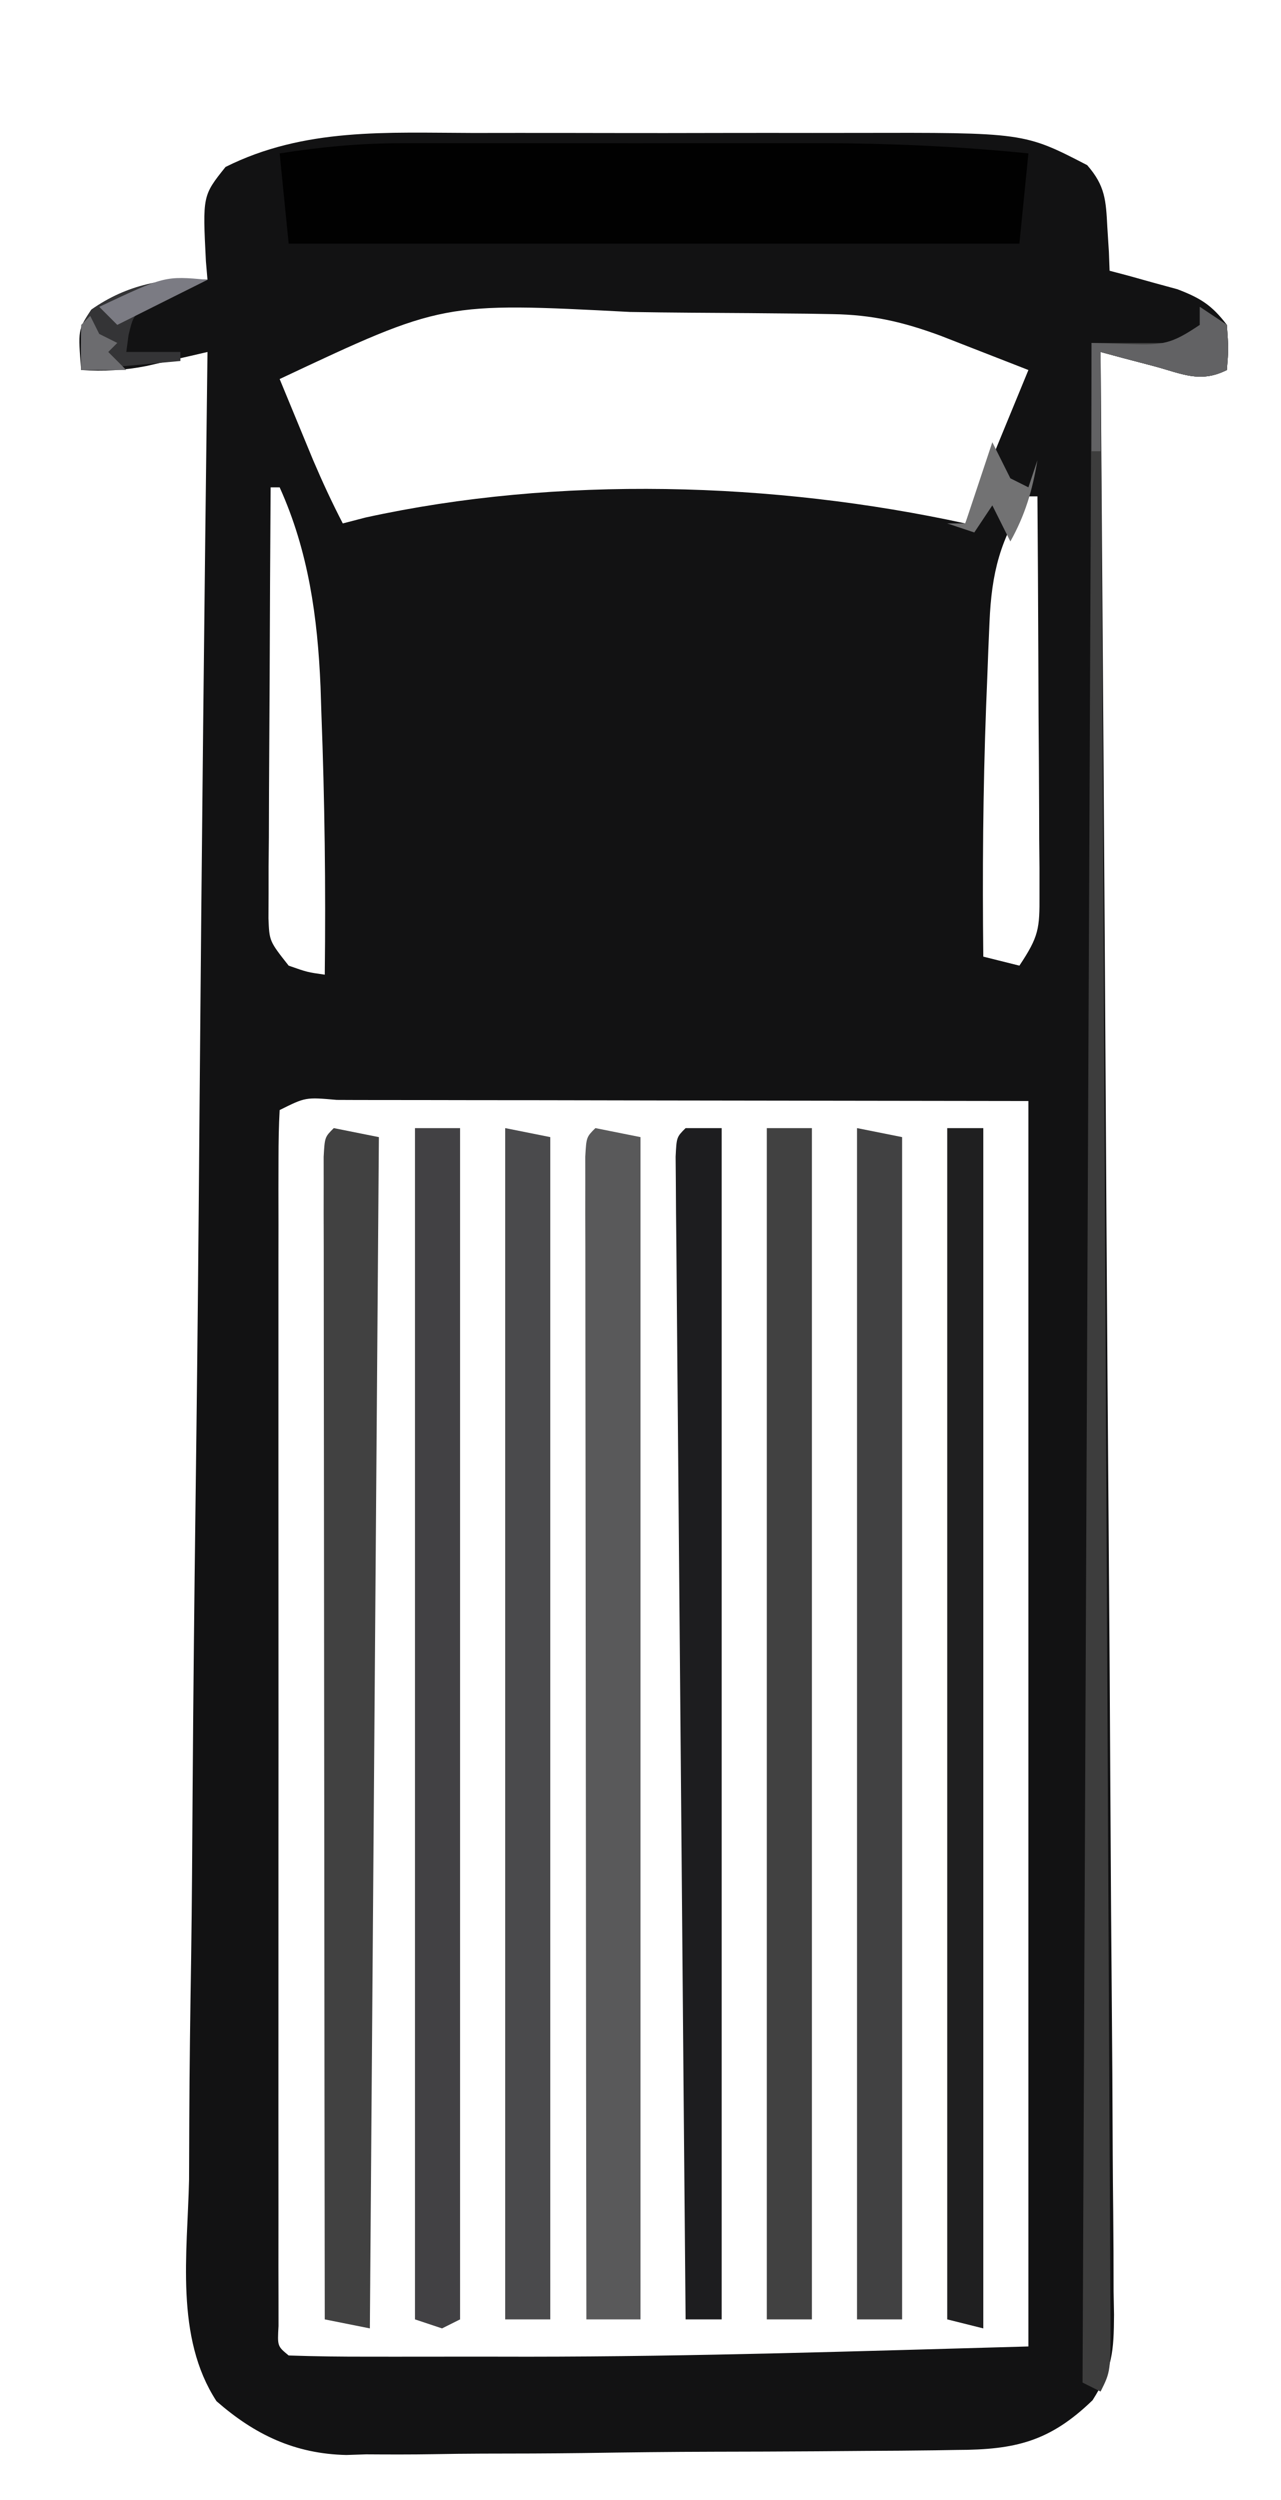 <?xml version="1.0" encoding="UTF-8"?>
<svg version="1.1" xmlns="http://www.w3.org/2000/svg" width="142" height="277">
<path d="M0 0 C1.604 -0.001 3.207 -0.003 4.811 -0.006 C8.162 -0.009 11.513 -0.004 14.865 0.005 C19.139 0.016 23.413 0.01 27.688 -0.002 C30.997 -0.01 34.306 -0.007 37.615 -0.002 C39.19 -0.001 40.765 -0.002 42.34 -0.007 C61.087 -0.051 61.087 -0.051 68.082 3.566 C70.077 5.85 70.161 7.453 70.316 10.453 C70.373 11.354 70.43 12.255 70.488 13.184 C70.514 13.871 70.54 14.558 70.566 15.266 C71.253 15.447 71.941 15.629 72.648 15.816 C73.549 16.068 74.451 16.319 75.379 16.578 C76.272 16.822 77.166 17.065 78.086 17.316 C80.655 18.3 81.912 19.089 83.566 21.266 C83.754 23.953 83.754 23.953 83.566 26.266 C80.58 27.759 78.615 26.672 75.441 25.828 C74.346 25.541 73.25 25.253 72.121 24.957 C71.278 24.729 70.435 24.501 69.566 24.266 C69.58 25.99 69.58 25.99 69.593 27.75 C69.802 55.04 69.99 82.329 70.153 109.619 C70.173 112.977 70.193 116.336 70.213 119.694 C70.217 120.363 70.221 121.031 70.226 121.72 C70.291 132.548 70.372 143.376 70.457 154.204 C70.544 165.313 70.616 176.423 70.674 187.532 C70.707 193.772 70.747 200.013 70.804 206.253 C70.858 212.124 70.892 217.995 70.912 223.866 C70.923 226.023 70.941 228.18 70.966 230.338 C70.999 233.279 71.007 236.219 71.009 239.16 C71.033 240.446 71.033 240.446 71.057 241.757 C71.034 245.776 70.891 247.756 68.68 251.223 C63.933 255.811 60.115 256.717 53.63 256.733 C52.846 256.746 52.061 256.76 51.253 256.773 C48.666 256.812 46.079 256.828 43.492 256.84 C41.685 256.855 39.877 256.869 38.07 256.884 C34.281 256.911 30.493 256.925 26.704 256.931 C21.87 256.942 17.037 257.004 12.203 257.078 C8.468 257.127 4.734 257.139 0.999 257.141 C-0.782 257.149 -2.562 257.169 -4.343 257.203 C-6.847 257.248 -9.346 257.24 -11.85 257.221 C-12.573 257.245 -13.296 257.27 -14.041 257.294 C-19.725 257.169 -24.183 255.056 -28.438 251.328 C-33.058 244.237 -31.659 234.945 -31.477 226.795 C-31.464 224.587 -31.456 222.379 -31.452 220.171 C-31.428 214.187 -31.342 208.205 -31.246 202.222 C-31.155 195.966 -31.121 189.709 -31.081 183.452 C-31.007 172.954 -30.897 162.457 -30.761 151.959 C-30.62 141.149 -30.501 130.34 -30.41 119.529 C-30.405 118.862 -30.399 118.195 -30.393 117.508 C-30.365 114.162 -30.338 110.816 -30.31 107.469 C-30.081 79.734 -29.781 52 -29.434 24.266 C-30.048 24.409 -30.662 24.551 -31.295 24.699 C-32.506 24.975 -32.506 24.975 -33.742 25.258 C-34.542 25.442 -35.342 25.626 -36.166 25.816 C-38.632 26.305 -40.925 26.427 -43.434 26.266 C-43.795 21.808 -43.795 21.808 -42.309 19.578 C-38.239 16.73 -34.286 16.159 -29.434 16.266 C-29.492 15.59 -29.55 14.915 -29.609 14.219 C-29.977 6.945 -29.977 6.945 -27.434 3.766 C-18.697 -0.603 -9.526 -0.028 0 0 Z M-21.434 27.266 C-20.644 29.183 -19.852 31.1 -19.059 33.016 C-18.618 34.083 -18.177 35.15 -17.723 36.25 C-16.701 38.641 -15.631 40.959 -14.434 43.266 C-13.601 43.049 -12.768 42.833 -11.91 42.609 C9.382 37.945 33.36 38.639 54.566 43.266 C56.876 37.656 59.186 32.046 61.566 26.266 C59.504 25.461 57.441 24.657 55.316 23.828 C54.156 23.376 52.996 22.923 51.801 22.457 C47.673 20.937 44.251 20.142 39.852 20.073 C38.92 20.057 37.988 20.041 37.027 20.024 C32.736 19.979 28.445 19.938 24.154 19.916 C21.907 19.899 19.66 19.872 17.413 19.833 C-3.341 18.753 -3.341 18.753 -21.434 27.266 Z M-22.434 39.266 C-22.484 46.331 -22.519 53.397 -22.543 60.463 C-22.554 62.868 -22.567 65.272 -22.584 67.677 C-22.609 71.13 -22.62 74.582 -22.629 78.035 C-22.639 79.113 -22.65 80.192 -22.66 81.302 C-22.66 82.303 -22.66 83.304 -22.661 84.335 C-22.665 85.217 -22.67 86.098 -22.674 87.007 C-22.58 89.548 -22.58 89.548 -20.434 92.266 C-18.374 92.989 -18.374 92.989 -16.434 93.266 C-16.317 83.59 -16.44 73.935 -16.809 64.266 C-16.839 63.312 -16.87 62.358 -16.902 61.375 C-17.226 53.666 -18.233 46.353 -21.434 39.266 C-21.764 39.266 -22.094 39.266 -22.434 39.266 Z M61.566 40.266 C58.428 44.974 57.486 48.685 57.25 54.273 C57.208 55.252 57.166 56.232 57.123 57.24 C57.084 58.28 57.044 59.319 57.004 60.391 C56.961 61.453 56.919 62.516 56.875 63.611 C56.532 72.833 56.462 82.039 56.566 91.266 C57.886 91.596 59.206 91.926 60.566 92.266 C62.728 89.023 62.813 88.165 62.793 84.427 C62.793 83.446 62.793 82.465 62.793 81.455 C62.783 80.399 62.772 79.342 62.762 78.254 C62.759 77.171 62.756 76.087 62.753 74.971 C62.742 71.507 62.717 68.042 62.691 64.578 C62.681 62.231 62.672 59.884 62.664 57.537 C62.642 51.78 62.609 46.023 62.566 40.266 C62.236 40.266 61.906 40.266 61.566 40.266 Z M-21.434 108.266 C-21.532 110.035 -21.56 111.808 -21.561 113.58 C-21.563 114.733 -21.566 115.886 -21.569 117.073 C-21.567 118.349 -21.565 119.625 -21.563 120.939 C-21.564 122.288 -21.566 123.636 -21.568 124.984 C-21.573 128.656 -21.571 132.327 -21.568 135.998 C-21.565 139.832 -21.568 143.666 -21.569 147.5 C-21.571 153.94 -21.569 160.379 -21.564 166.819 C-21.559 174.274 -21.56 181.73 -21.566 189.185 C-21.57 195.575 -21.571 201.965 -21.568 208.355 C-21.567 212.176 -21.567 215.997 -21.57 219.819 C-21.573 223.41 -21.571 227.002 -21.565 230.594 C-21.563 232.549 -21.566 234.503 -21.569 236.458 C-21.566 237.611 -21.563 238.763 -21.561 239.951 C-21.56 240.959 -21.56 241.967 -21.559 243.006 C-21.687 245.234 -21.687 245.234 -20.434 246.266 C-17.461 246.368 -14.512 246.405 -11.539 246.398 C-10.138 246.4 -10.138 246.4 -8.708 246.401 C-6.7 246.402 -4.691 246.4 -2.682 246.396 C0.245 246.391 3.172 246.396 6.1 246.402 C24.616 246.39 43.035 245.78 61.566 245.266 C61.566 199.726 61.566 154.186 61.566 107.266 C41.302 107.235 41.302 107.235 20.629 107.203 C16.357 107.194 12.085 107.185 7.684 107.176 C3.868 107.172 3.868 107.172 0.052 107.17 C-1.653 107.169 -3.358 107.165 -5.063 107.16 C-7.64 107.153 -10.216 107.152 -12.793 107.152 C-13.557 107.149 -14.322 107.145 -15.11 107.141 C-18.561 106.835 -18.561 106.835 -21.434 108.266 Z " fill="#121213" transform="translate(52.434,14.734)"/>
<path d="M0 0 C1.242 -0.003 2.484 -0.006 3.764 -0.01 C5.103 -0.008 6.443 -0.006 7.782 -0.003 C9.179 -0.004 10.575 -0.005 11.971 -0.006 C14.892 -0.008 17.813 -0.006 20.733 -0.001 C24.444 0.005 28.154 0.001 31.864 -0.005 C34.748 -0.008 37.631 -0.007 40.515 -0.004 C42.538 -0.003 44.56 -0.006 46.583 -0.01 C54.279 0.01 61.863 0.349 69.521 1.129 C69.191 4.429 68.861 7.729 68.521 11.129 C41.791 11.129 15.061 11.129 -12.479 11.129 C-12.809 7.829 -13.139 4.529 -13.479 1.129 C-8.943 0.408 -4.591 0.003 0 0 Z " fill="#010101" transform="translate(44.479,15.871)"/>
<path d="M0 0 C1.65 0.33 3.3 0.66 5 1 C5 44.23 5 87.46 5 132 C3.02 132 1.04 132 -1 132 C-1.023 114.937 -1.041 97.874 -1.052 80.811 C-1.057 72.889 -1.064 64.967 -1.075 57.045 C-1.085 50.142 -1.092 43.24 -1.094 36.337 C-1.095 32.68 -1.098 29.023 -1.106 25.366 C-1.114 21.291 -1.114 17.215 -1.114 13.139 C-1.117 11.918 -1.121 10.696 -1.124 9.438 C-1.123 8.334 -1.122 7.231 -1.12 6.094 C-1.121 5.128 -1.122 4.163 -1.123 3.169 C-1 1 -1 1 0 0 Z " fill="#59595A" transform="translate(66,125)"/>
<path d="M0 0 C1.65 0 3.3 0 5 0 C5 43.56 5 87.12 5 132 C4.34 132.33 3.68 132.66 3 133 C2.01 132.67 1.02 132.34 0 132 C0 88.44 0 44.88 0 0 Z " fill="#424144" transform="translate(46,125)"/>
<path d="M0 0 C1.65 0.33 3.3 0.66 5 1 C4.67 44.56 4.34 88.12 4 133 C2.35 132.67 0.7 132.34 -1 132 C-1.023 114.937 -1.041 97.874 -1.052 80.811 C-1.057 72.889 -1.064 64.967 -1.075 57.045 C-1.085 50.142 -1.092 43.24 -1.094 36.337 C-1.095 32.68 -1.098 29.023 -1.106 25.366 C-1.114 21.291 -1.114 17.215 -1.114 13.139 C-1.117 11.918 -1.121 10.696 -1.124 9.438 C-1.123 8.334 -1.122 7.231 -1.12 6.094 C-1.121 5.128 -1.122 4.163 -1.123 3.169 C-1 1 -1 1 0 0 Z " fill="#414141" transform="translate(37,125)"/>
<path d="M0 0 C1.65 0 3.3 0 5 0 C5 43.56 5 87.12 5 132 C3.35 132 1.7 132 0 132 C0 88.44 0 44.88 0 0 Z " fill="#414141" transform="translate(85,125)"/>
<path d="M0 0 C2.475 0.495 2.475 0.495 5 1 C5 44.23 5 87.46 5 132 C3.35 132 1.7 132 0 132 C0 88.44 0 44.88 0 0 Z " fill="#414142" transform="translate(95,125)"/>
<path d="M0 0 C2.475 0.495 2.475 0.495 5 1 C5 44.23 5 87.46 5 132 C3.35 132 1.7 132 0 132 C0 88.44 0 44.88 0 0 Z " fill="#4A4A4C" transform="translate(56,125)"/>
<path d="M0 0 C1.32 0 2.64 0 4 0 C4 43.89 4 87.78 4 133 C2.68 132.67 1.36 132.34 0 132 C0 88.44 0 44.88 0 0 Z " fill="#1F1F20" transform="translate(105,125)"/>
<path d="M0 0 C1.32 0 2.64 0 4 0 C4 43.56 4 87.12 4 132 C2.68 132 1.36 132 0 132 C-0.154 114.937 -0.302 97.874 -0.443 80.811 C-0.509 72.889 -0.576 64.967 -0.648 57.045 C-0.711 50.142 -0.77 43.24 -0.825 36.337 C-0.854 32.68 -0.885 29.023 -0.921 25.366 C-0.96 21.291 -0.991 17.215 -1.022 13.139 C-1.035 11.918 -1.048 10.696 -1.061 9.438 C-1.068 8.334 -1.075 7.231 -1.082 6.094 C-1.091 5.128 -1.099 4.163 -1.107 3.169 C-1 1 -1 1 0 0 Z " fill="#1D1D1F" transform="translate(76,125)"/>
<path d="M0 0 C0.99 0.66 1.98 1.32 3 2 C3.188 4.625 3.188 4.625 3 7 C0.013 8.493 -1.952 7.406 -5.125 6.562 C-6.221 6.275 -7.316 5.988 -8.445 5.691 C-9.288 5.463 -10.131 5.235 -11 5 C-10.994 6.153 -10.988 7.305 -10.982 8.493 C-10.838 35.831 -10.699 63.169 -10.567 90.507 C-10.55 93.869 -10.534 97.231 -10.518 100.593 C-10.515 101.263 -10.511 101.932 -10.508 102.622 C-10.455 113.471 -10.399 124.321 -10.341 135.17 C-10.282 146.296 -10.227 157.422 -10.175 168.548 C-10.146 174.801 -10.115 181.053 -10.079 187.305 C-10.046 193.183 -10.018 199.061 -9.993 204.94 C-9.983 207.103 -9.972 209.266 -9.958 211.429 C-9.94 214.372 -9.928 217.314 -9.918 220.256 C-9.911 221.121 -9.904 221.987 -9.897 222.879 C-9.886 228.772 -9.886 228.772 -11 231 C-11.66 230.67 -12.32 230.34 -13 230 C-12.67 155.42 -12.34 80.84 -12 4 C-9.03 4 -6.06 4 -3 4 C-2.01 3.34 -1.02 2.68 0 2 C0 1.34 0 0.68 0 0 Z " fill="#3D3D3D" transform="translate(133,34)"/>
<path d="M0 0 C-2.049 1.025 -4.059 2.024 -6.188 2.875 C-8.201 3.863 -8.201 3.863 -8.75 6.125 C-8.832 6.744 -8.915 7.362 -9 8 C-7.02 8 -5.04 8 -3 8 C-3 8.33 -3 8.66 -3 9 C-6.63 9.33 -10.26 9.66 -14 10 C-14 5 -14 5 -12.875 3.312 C-8.884 0.519 -4.804 -0.283 0 0 Z " fill="#343436" transform="translate(23,31)"/>
<path d="M0 0 C0.99 0.66 1.98 1.32 3 2 C3.188 4.625 3.188 4.625 3 7 C0.013 8.493 -1.952 7.406 -5.125 6.562 C-6.221 6.275 -7.316 5.988 -8.445 5.691 C-9.288 5.463 -10.131 5.235 -11 5 C-11 8.63 -11 12.26 -11 16 C-11.33 16 -11.66 16 -12 16 C-12 12.04 -12 8.08 -12 4 C-10.577 4.041 -9.154 4.082 -7.688 4.125 C-4.019 4.231 -3.204 4.136 0 2 C0 1.34 0 0.68 0 0 Z " fill="#626264" transform="translate(133,34)"/>
<path d="M0 0 C0.66 1.32 1.32 2.64 2 4 C2.66 4.33 3.32 4.66 4 5 C4.33 4.01 4.66 3.02 5 2 C4.443 5.344 3.648 8.033 2 11 C1.34 9.68 0.68 8.36 0 7 C-0.99 8.485 -0.99 8.485 -2 10 C-2.99 9.67 -3.98 9.34 -5 9 C-4.34 9 -3.68 9 -3 9 C-2.01 6.03 -1.02 3.06 0 0 Z " fill="#727273" transform="translate(110,49)"/>
<path d="M0 0 C-3.333 1.667 -6.667 3.333 -10 5 C-10.66 4.34 -11.32 3.68 -12 3 C-4.714 -0.429 -4.714 -0.429 0 0 Z " fill="#7B7B83" transform="translate(23,31)"/>
<path d="M0 0 C0.33 0.66 0.66 1.32 1 2 C1.66 2.33 2.32 2.66 3 3 C2.67 3.33 2.34 3.66 2 4 C2.66 4.66 3.32 5.32 4 6 C2.35 6 0.7 6 -1 6 C-1.043 4.334 -1.041 2.666 -1 1 C-0.67 0.67 -0.34 0.34 0 0 Z " fill="#6C6C6F" transform="translate(10,35)"/>
<path d="" fill="#FFFFFF" transform="translate(0,0)"/>
<path d="" fill="#FFFFFF" transform="translate(0,0)"/>
<path d="" fill="#FFFFFF" transform="translate(0,0)"/>
</svg>
